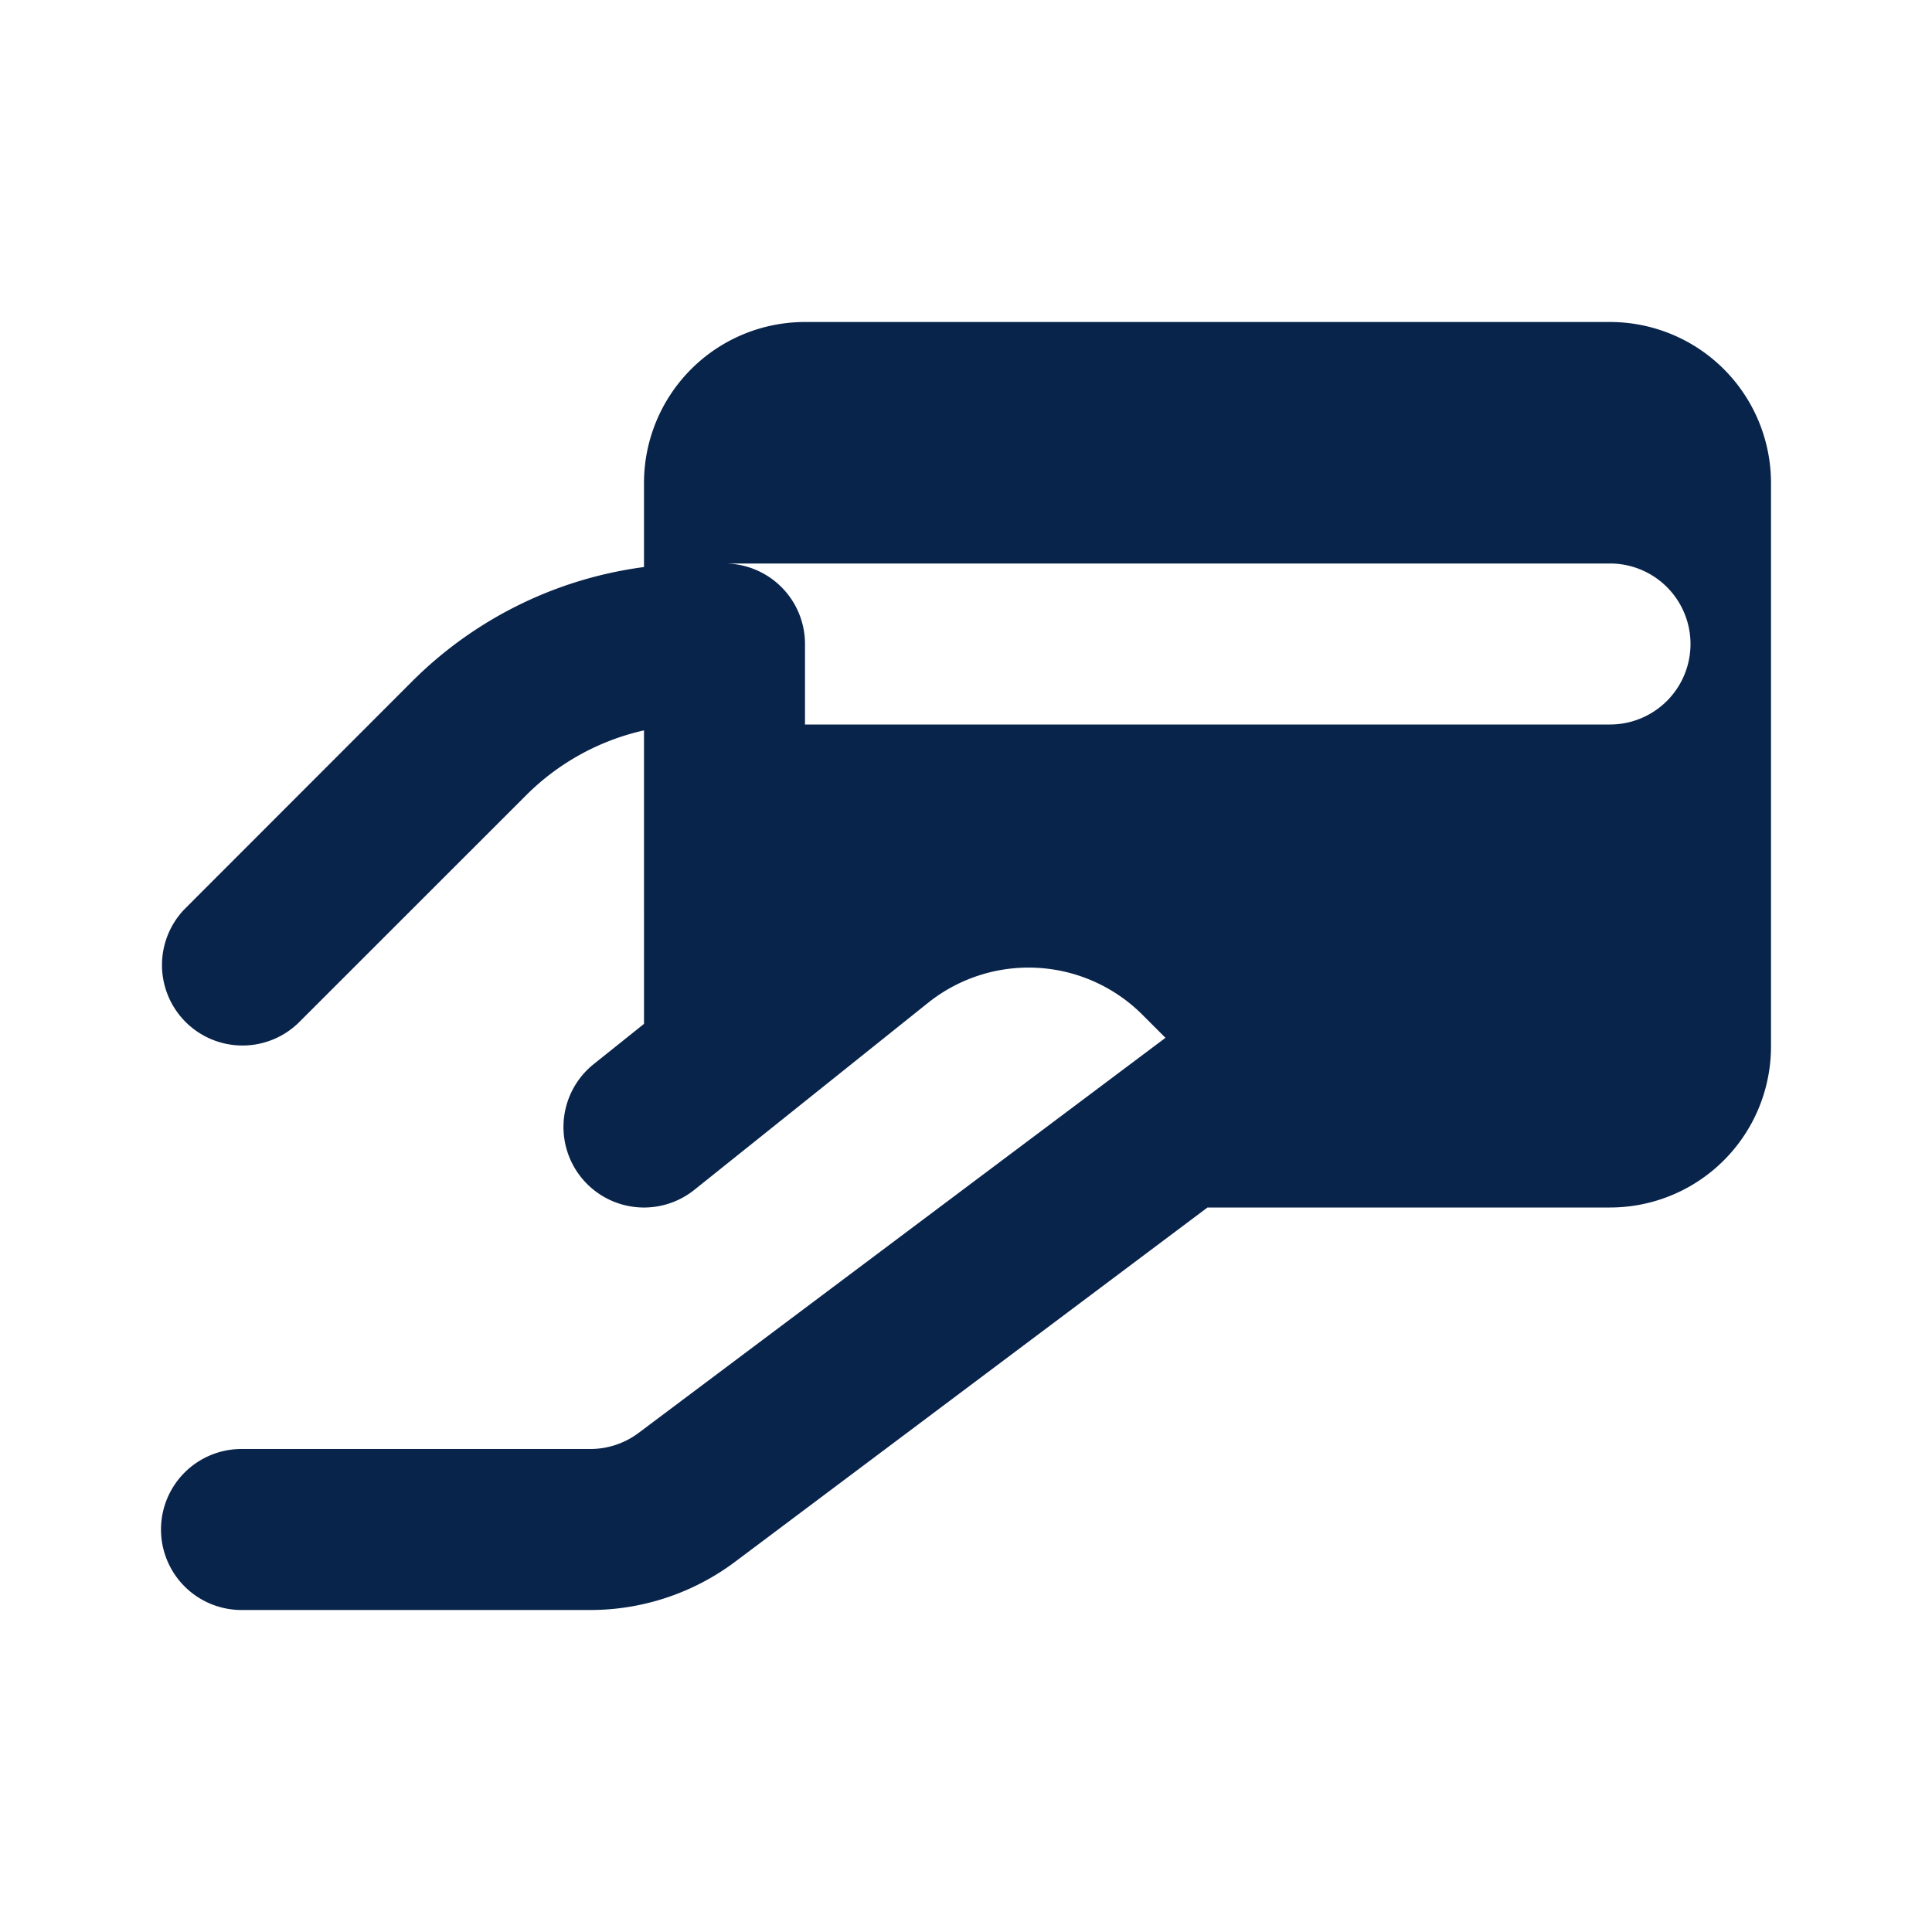 <svg xmlns="http://www.w3.org/2000/svg" width="24" height="24"><g fill="none" fill-rule="evenodd"><path fill="#09244B" d="M8 6a2 2 0 0 1 2-2h10a2 2 0 0 1 2 2v7a2 2 0 0 1-2 2h-5l-5.867 4.4a3 3 0 0 1-1.8.6H3a1 1 0 1 1 0-2h4.333a1 1 0 0 0 .6-.2l6.545-4.908-.286-.286a2 2 0 0 0-2.664-.148l-2.903 2.323a1 1 0 1 1-1.25-1.562l.625-.5V9.073a3 3 0 0 0-1.464.806l-2.829 2.828a1 1 0 0 1-1.414-1.414L5.12 8.464A5 5 0 0 1 8 7.044zm2 3V8a1 1 0 0 0-1-1h11a1 1 0 1 1 0 2z"/></g></svg>